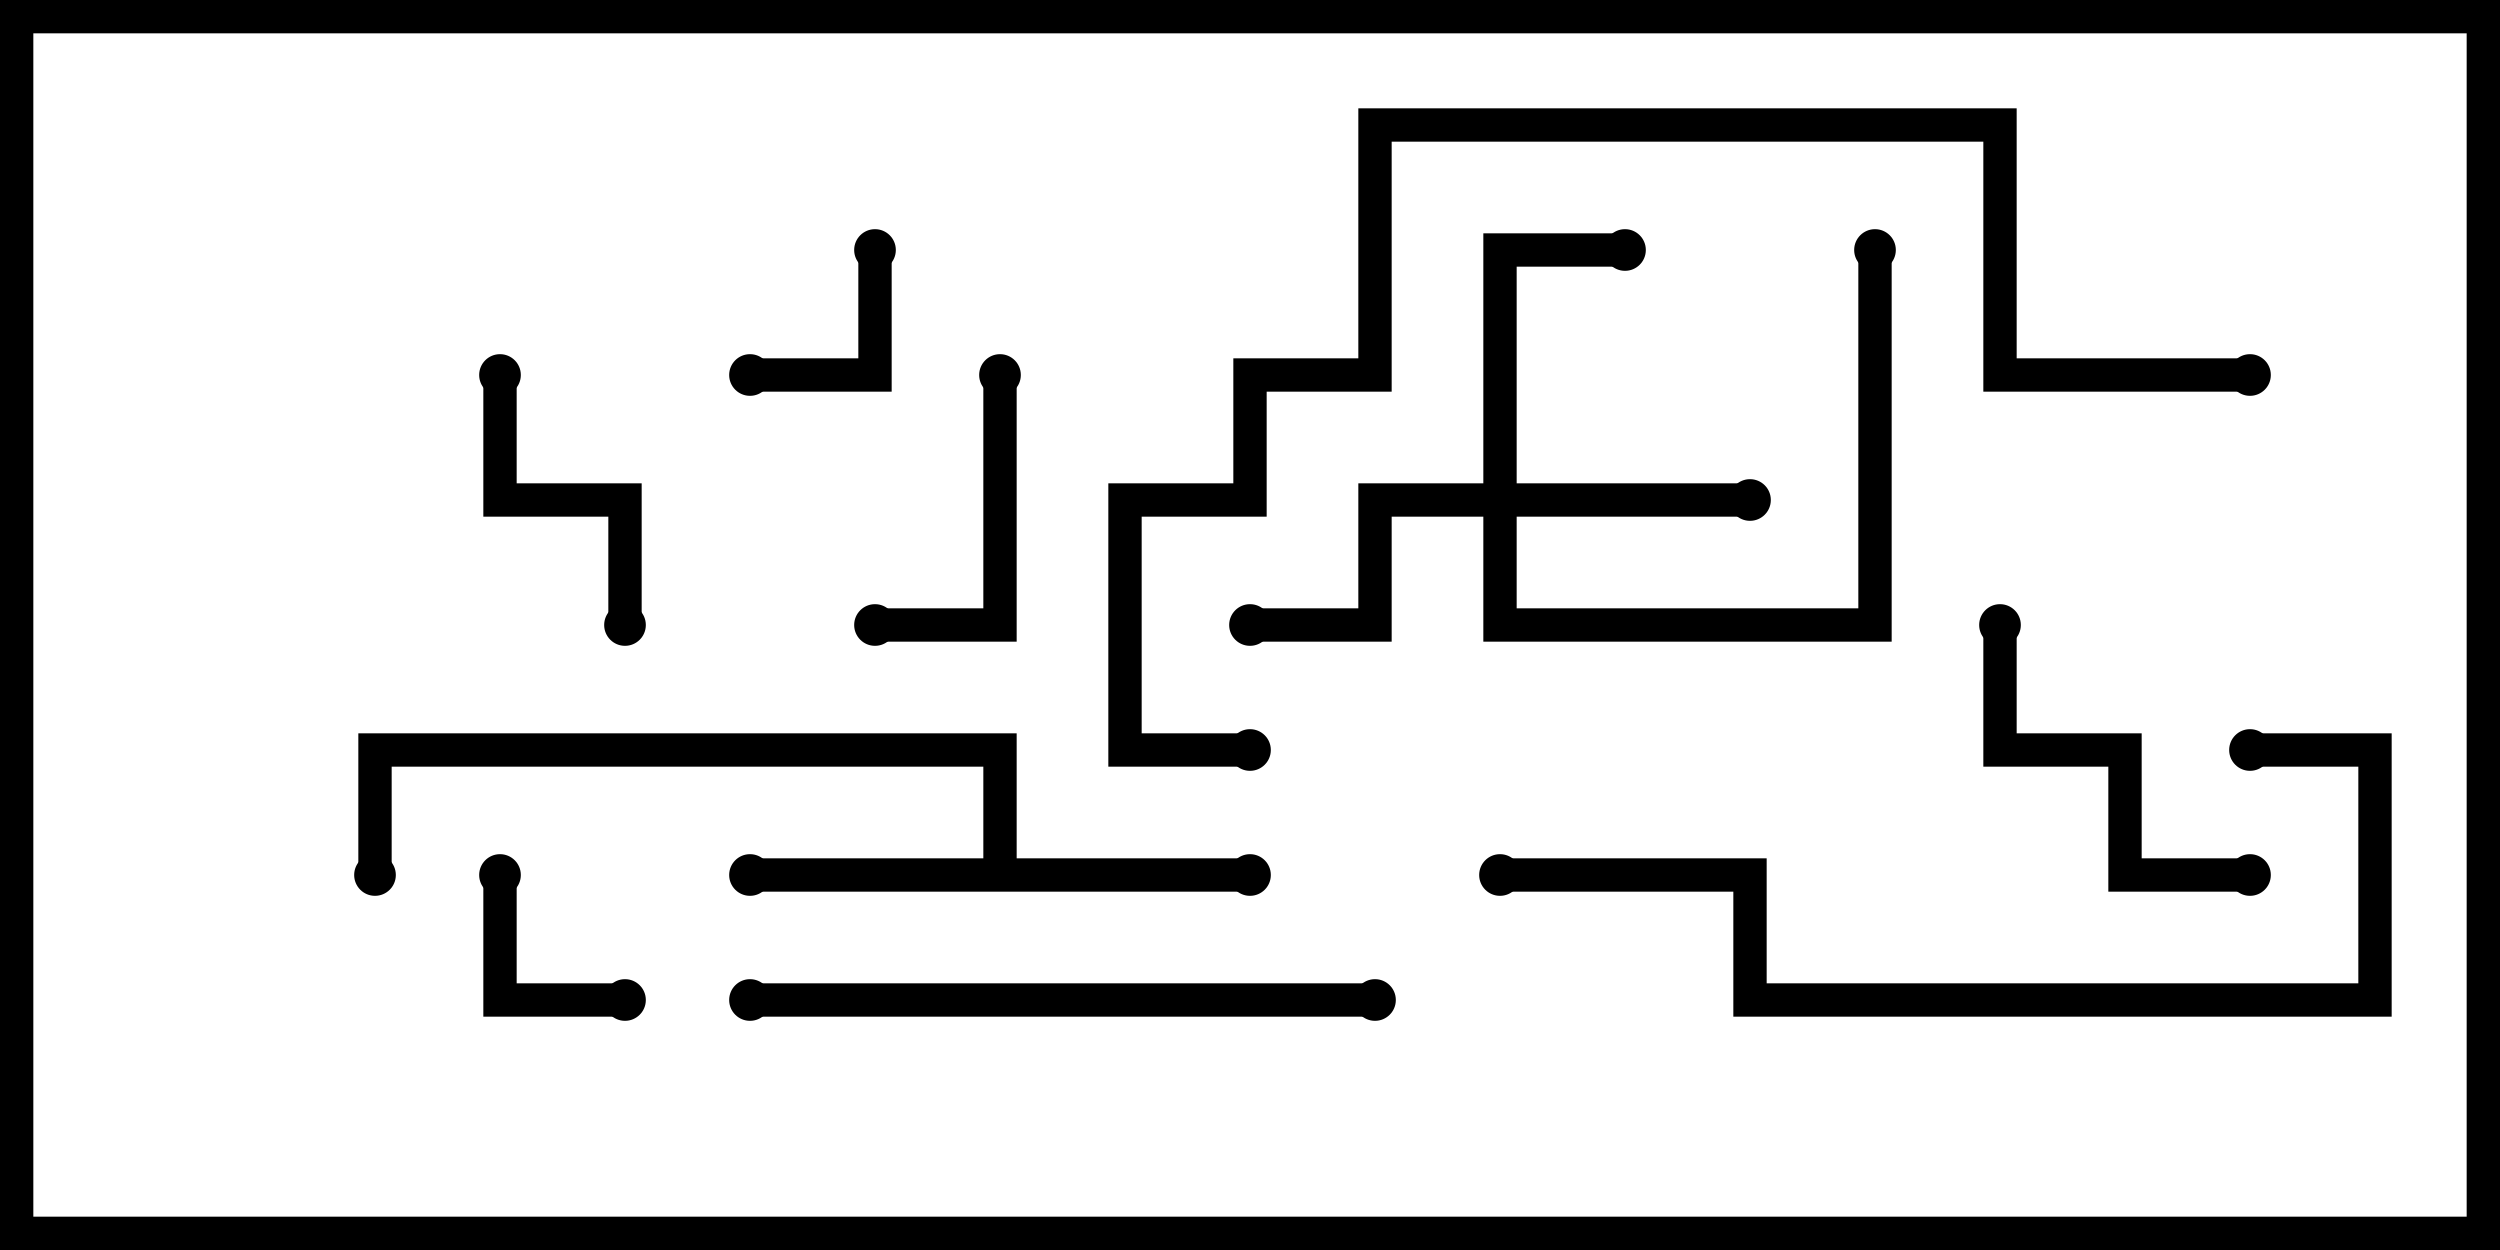 <svg version="1.1" width="30" height="15" xmlns="http://www.w3.org/2000/svg"><path d="M11.8,10.3L11.8,9.2L4.7,9.2L4.7,10.5L4.3,10.5L4.3,8.8L12.2,8.8L12.2,10.3L15,10.3L15,10.7L9,10.7L9,10.3z" stroke="none"/><path d="M17.8,5.8L17.8,2.8L19.5,2.8L19.5,3.2L18.2,3.2L18.2,5.8L21,5.8L21,6.2L18.2,6.2L18.2,7.3L22.3,7.3L22.3,3L22.7,3L22.7,7.7L17.8,7.7L17.8,6.2L16.7,6.2L16.7,7.7L15,7.7L15,7.3L16.3,7.3L16.3,5.8z" stroke="none"/><path d="M10.3,3L10.7,3L10.7,4.7L9,4.7L9,4.3L10.3,4.3z" stroke="none"/><path d="M5.8,10.5L6.2,10.5L6.2,11.8L7.5,11.8L7.5,12.2L5.8,12.2z" stroke="none"/><path d="M11.8,4.5L12.2,4.5L12.2,7.7L10.5,7.7L10.5,7.3L11.8,7.3z" stroke="none"/><path d="M5.8,4.5L6.2,4.5L6.2,5.8L7.7,5.8L7.7,7.5L7.3,7.5L7.3,6.2L5.8,6.2z" stroke="none"/><path d="M27,10.3L27,10.7L25.3,10.7L25.3,9.2L23.8,9.2L23.8,7.5L24.2,7.5L24.2,8.8L25.7,8.8L25.7,10.3z" stroke="none"/><path d="M16.5,11.8L16.5,12.2L9,12.2L9,11.8z" stroke="none"/><path d="M18,10.7L18,10.3L21.2,10.3L21.2,11.8L28.3,11.8L28.3,9.2L27,9.2L27,8.8L28.7,8.8L28.7,12.2L20.8,12.2L20.8,10.7z" stroke="none"/><path d="M27,4.3L27,4.7L23.8,4.7L23.8,1.7L16.7,1.7L16.7,4.7L15.2,4.7L15.2,6.2L13.7,6.2L13.7,8.8L15,8.8L15,9.2L13.3,9.2L13.3,5.8L14.8,5.8L14.8,4.3L16.3,4.3L16.3,1.3L24.2,1.3L24.2,4.3z" stroke="none"/><circle cx="15" cy="10.5" r="0.25" stroke-width="0" fill="#000" /><circle cx="9" cy="10.5" r="0.25" stroke-width="0" fill="#000" /><circle cx="4.5" cy="10.5" r="0.25" stroke-width="0" fill="#000" /><circle cx="21" cy="6" r="0.25" stroke-width="0" fill="#000" /><circle cx="15" cy="7.5" r="0.25" stroke-width="0" fill="#000" /><circle cx="19.5" cy="3" r="0.25" stroke-width="0" fill="#000" /><circle cx="22.5" cy="3" r="0.25" stroke-width="0" fill="#000" /><circle cx="10.5" cy="3" r="0.25" stroke-width="0" fill="#000" /><circle cx="9" cy="4.5" r="0.25" stroke-width="0" fill="#000" /><circle cx="6" cy="10.5" r="0.25" stroke-width="0" fill="#000" /><circle cx="7.5" cy="12" r="0.25" stroke-width="0" fill="#000" /><circle cx="12" cy="4.5" r="0.25" stroke-width="0" fill="#000" /><circle cx="10.5" cy="7.5" r="0.25" stroke-width="0" fill="#000" /><circle cx="6" cy="4.5" r="0.25" stroke-width="0" fill="#000" /><circle cx="7.5" cy="7.5" r="0.25" stroke-width="0" fill="#000" /><circle cx="27" cy="10.5" r="0.25" stroke-width="0" fill="#000" /><circle cx="24" cy="7.5" r="0.25" stroke-width="0" fill="#000" /><circle cx="16.5" cy="12" r="0.25" stroke-width="0" fill="#000" /><circle cx="9" cy="12" r="0.25" stroke-width="0" fill="#000" /><circle cx="18" cy="10.5" r="0.25" stroke-width="0" fill="#000" /><circle cx="27" cy="9" r="0.25" stroke-width="0" fill="#000" /><circle cx="27" cy="4.5" r="0.25" stroke-width="0" fill="#000" /><circle cx="15" cy="9" r="0.25" stroke-width="0" fill="#000" /><rect x="0" y="0" width="30" height="15" stroke-width="0.8" stroke="#000" fill="none" /></svg>